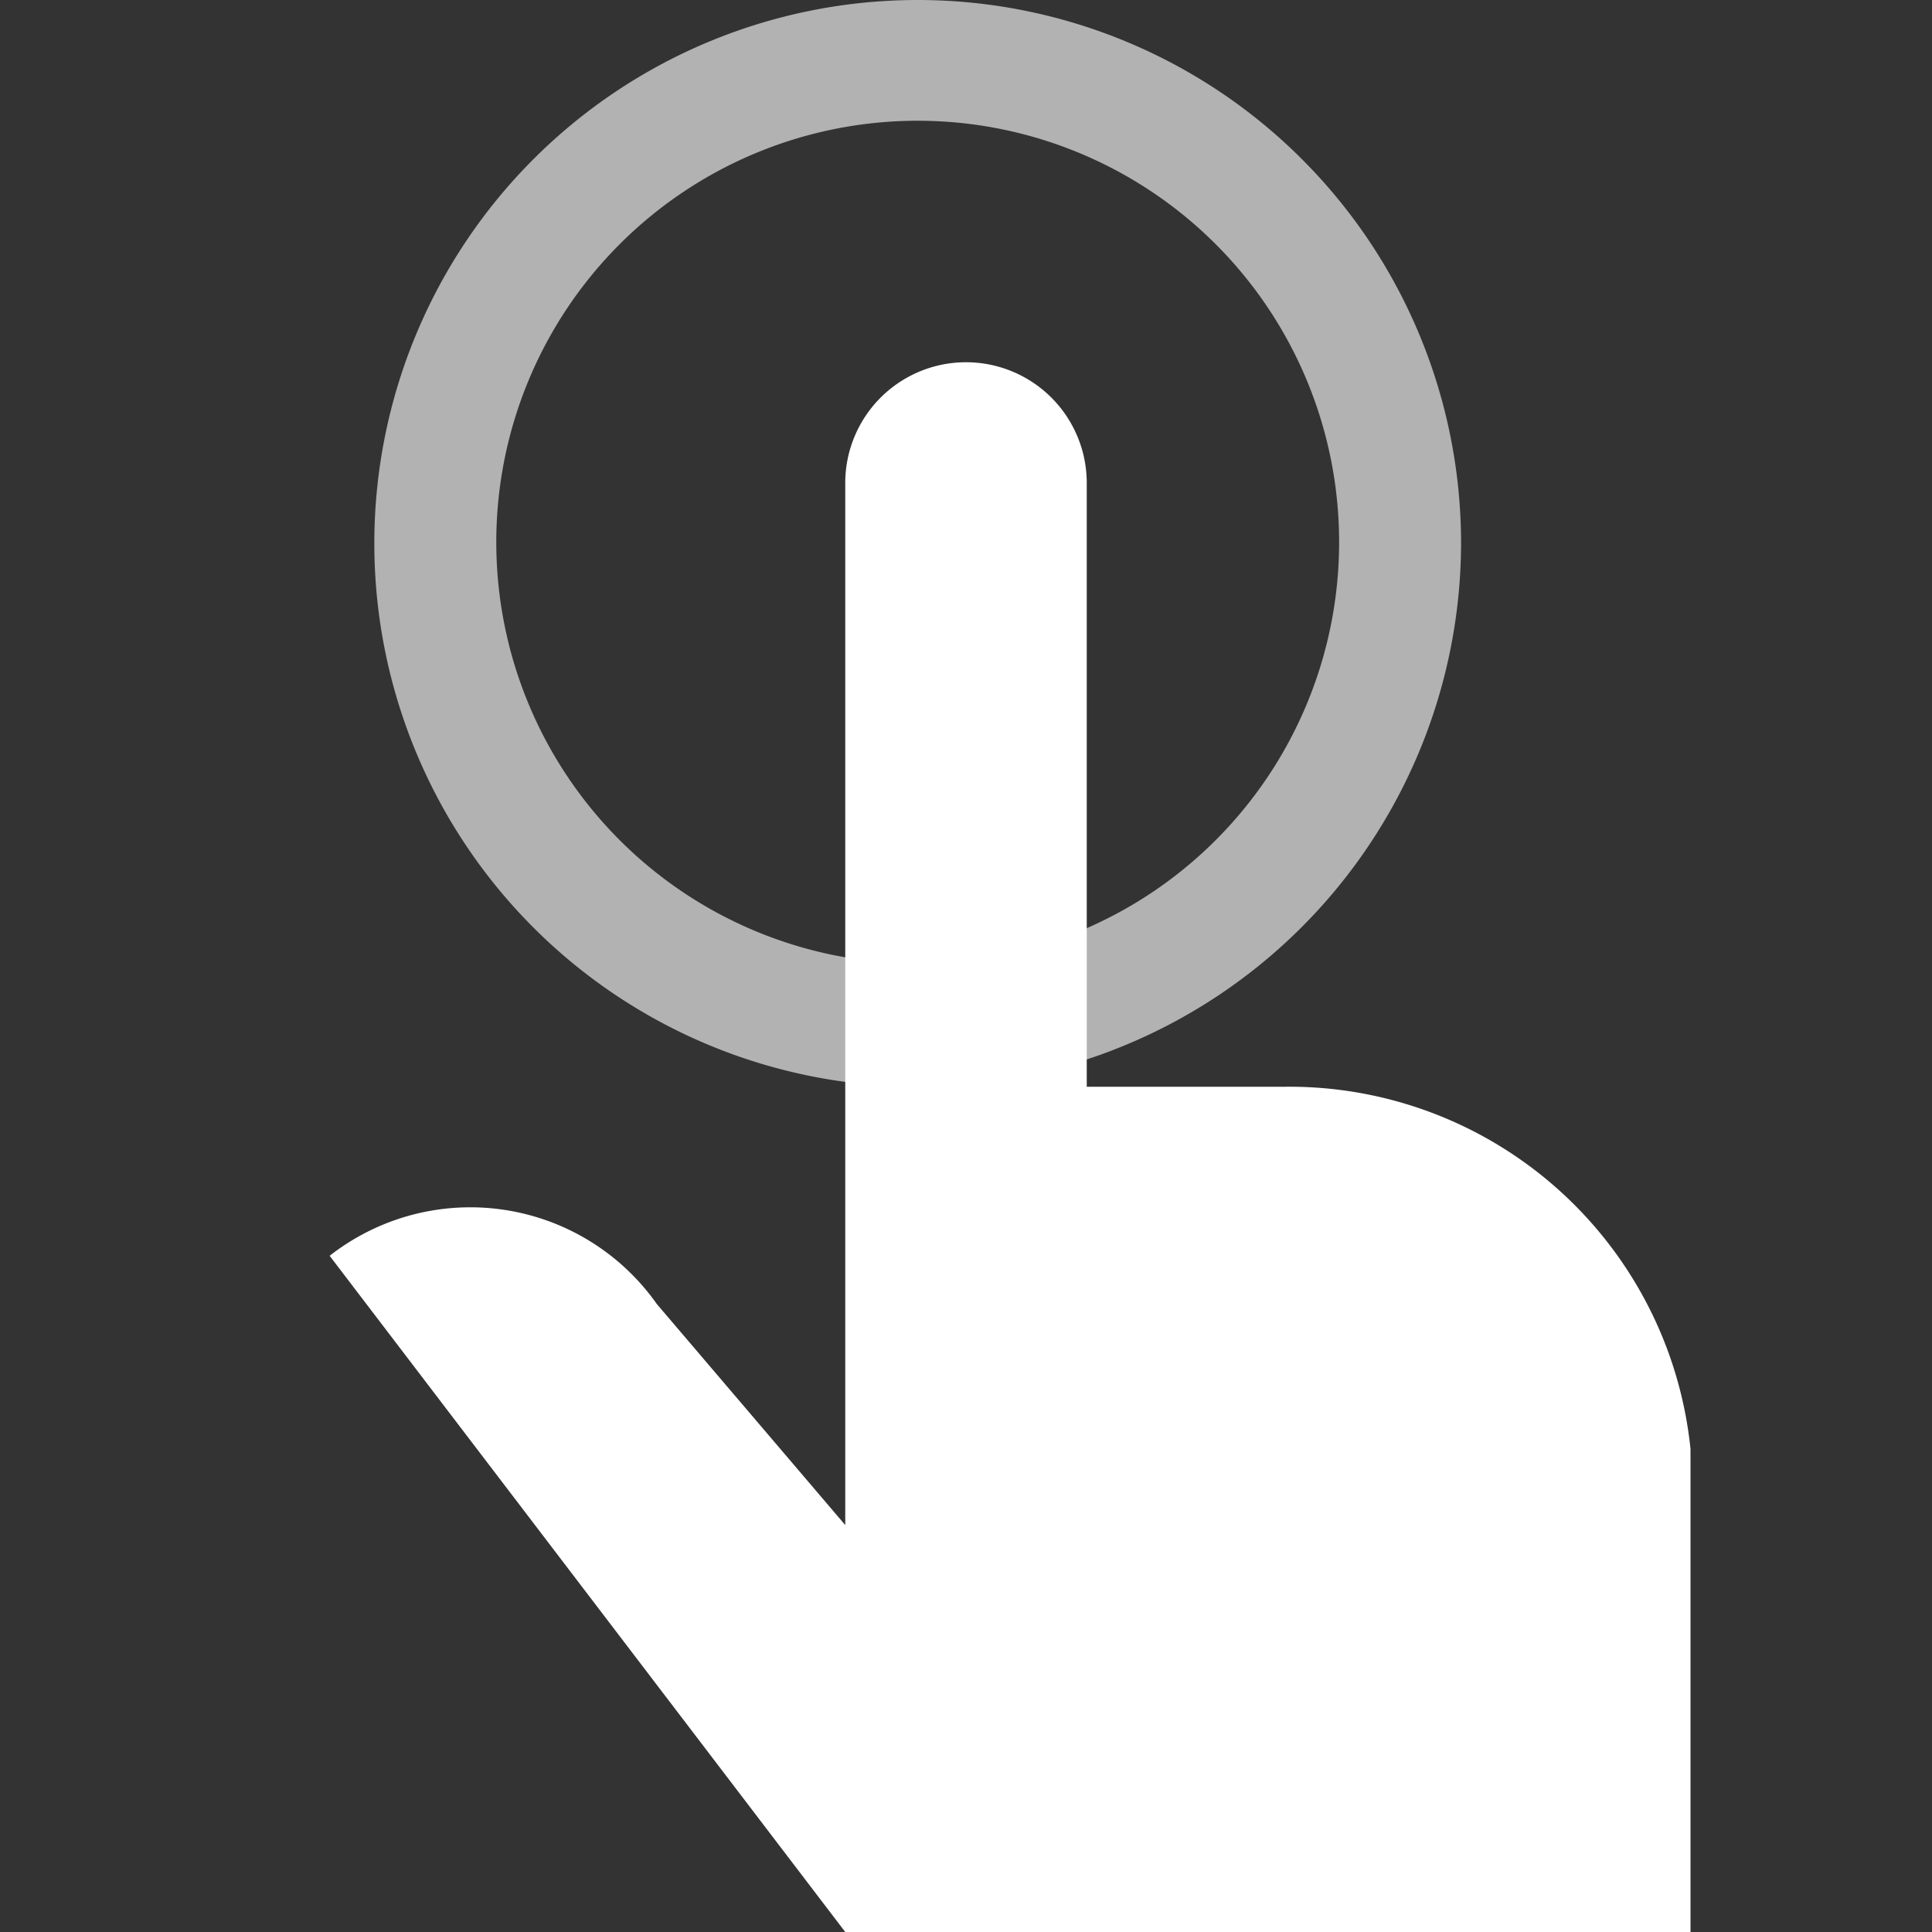<?xml version="1.0" encoding="UTF-8" standalone="no"?>
<svg
   id="Layer_1"
   data-name="Layer 1"
   viewBox="0 0 16 16"
   version="1.1"
   sodipodi:docname="tool_select.svg"
   inkscape:version="1.3.2 (091e20e, 2023-11-25, custom)"
   xmlns:inkscape="http://www.inkscape.org/namespaces/inkscape"
   xmlns:sodipodi="http://sodipodi.sourceforge.net/DTD/sodipodi-0.dtd"
   xmlns="http://www.w3.org/2000/svg"
   xmlns:svg="http://www.w3.org/2000/svg"
   xmlns:rdf="http://www.w3.org/1999/02/22-rdf-syntax-ns#"
   xmlns:cc="http://creativecommons.org/ns#"
   xmlns:dc="http://purl.org/dc/elements/1.1/">
  <rect x="0" y="0" width="16" height="16" fill="#333333" stroke="none"/>
  <defs
     id="defs2" />
  <sodipodi:namedview
     id="namedview2"
     pagecolor="#424242"
     bordercolor="#000000"
     borderopacity="0.25"
     inkscape:showpageshadow="2"
     inkscape:pageopacity="0.0"
     inkscape:pagecheckerboard="0"
     inkscape:deskcolor="#d1d1d1"
     inkscape:zoom="73.3125"
     inkscape:cx="8"
     inkscape:cy="8"
     inkscape:window-width="2560"
     inkscape:window-height="1369"
     inkscape:window-x="2552"
     inkscape:window-y="-8"
     inkscape:window-maximized="1"
     inkscape:current-layer="Layer_1" />
  <title
     id="title1">Trade_Icons</title>
  <path
     d="M7.6,9a4.5,4.5,0,1,1,4.5-4.5A4.51,4.51,0,0,1,7.6,9Zm0-8A3.49,3.49,0,1,0,11.09,4.5,3.49,3.49,0,0,0,7.6,1Z"
     id="path1"
     style="fill:#b2b2b2;fill-opacity:1" />
  <path
     d="M10.64,9H9V4A1,1,0,0,0,7,4v8.63L5.44,10.8a1.89,1.89,0,0,0-2.71-.4L7,16h7V12A3.34,3.34,0,0,0,10.64,9Z"
     id="path2"
     style="fill:#ffffff;fill-opacity:1" />
</svg>
